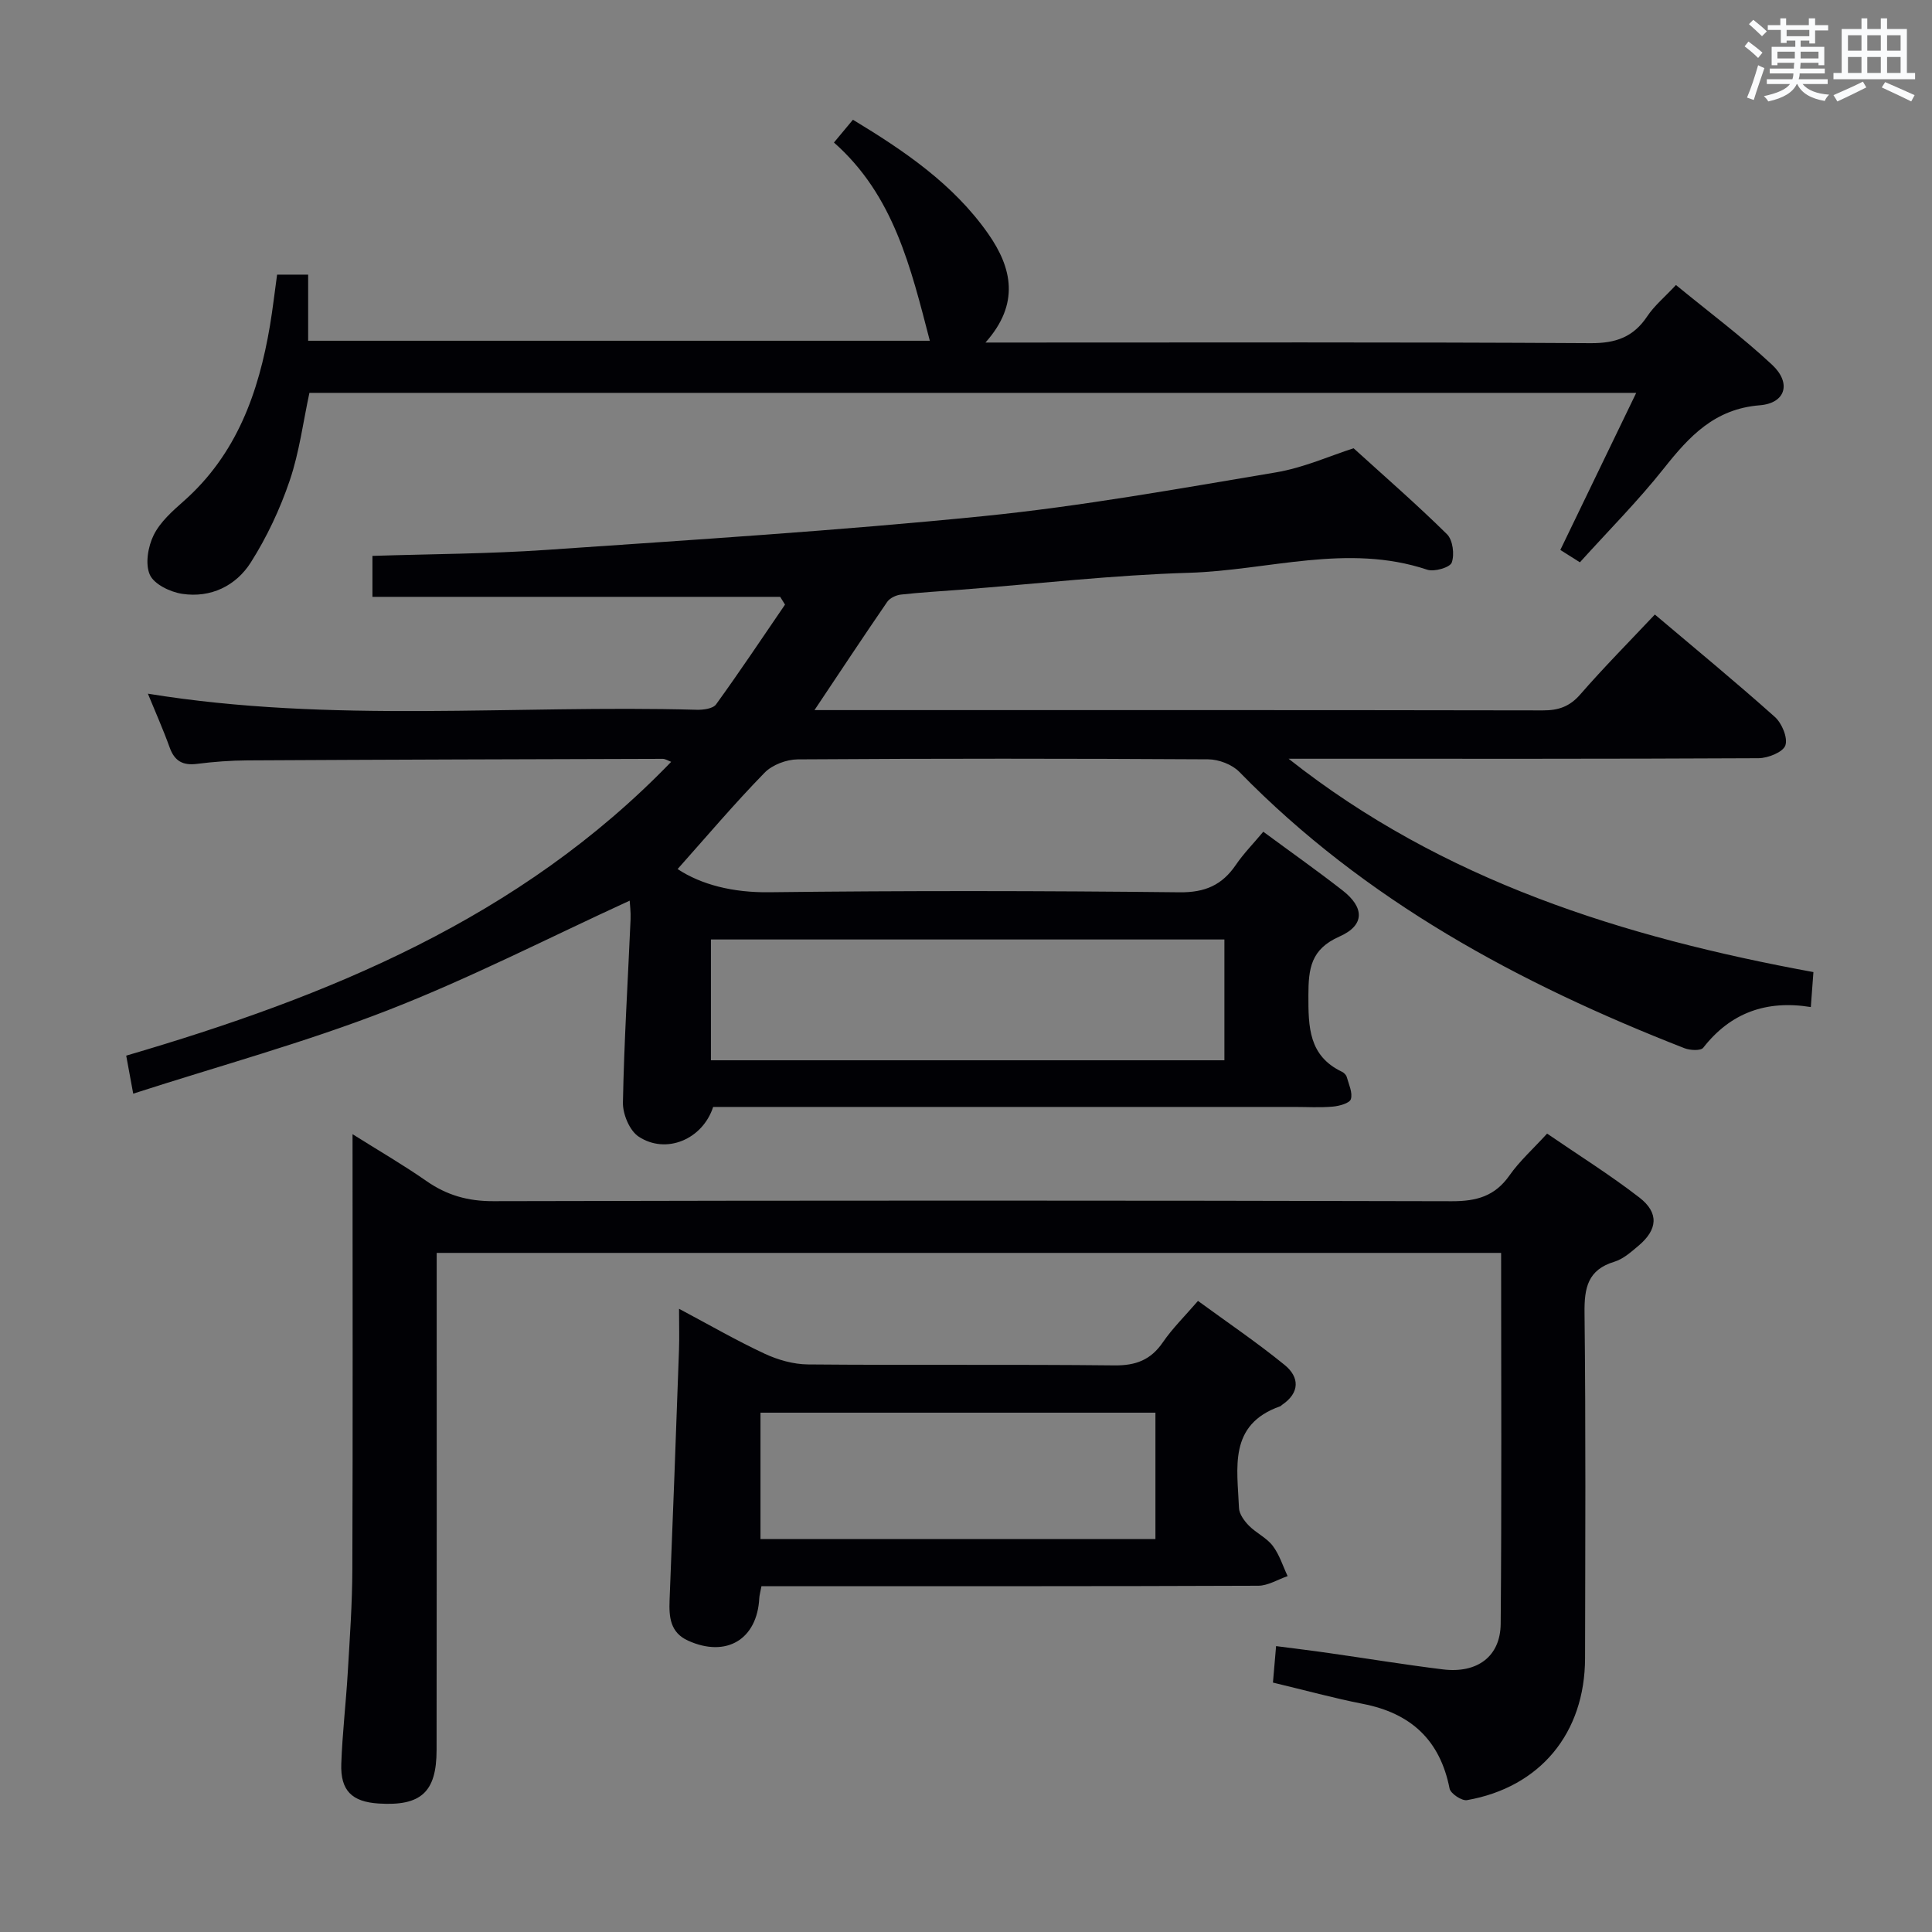 <svg enable-background="new 0 0 400 400" viewBox="0 0 400 400" xmlns="http://www.w3.org/2000/svg"><rect x="0" y="0" width="400" height="400" fill="#808080" stroke="none"/><g fill="#010105"><path d="m140.29 179.93c4.92 3.25 11.47 4.89 18.95 4.8 28.32-.34 56.66-.3 84.98.01 5.28.06 8.81-1.5 11.66-5.69 1.58-2.32 3.59-4.36 5.67-6.85 5.53 4.08 11.07 7.99 16.41 12.15 4.56 3.55 4.63 7.22-.64 9.55-5.93 2.62-6.42 6.61-6.43 12.14-.01 6.58.04 12.57 6.97 15.87.42.2.87.67.98 1.1.42 1.52 1.25 3.24.84 4.56-.26.84-2.38 1.42-3.72 1.54-2.65.24-5.33.07-7.99.07-38.16 0-76.32 0-114.48 0-1.98 0-3.97 0-5.84 0-2.18 6.72-9.75 9.9-15.43 6.14-1.88-1.24-3.3-4.67-3.25-7.06.24-12.63 1.03-25.24 1.58-37.86.07-1.61-.15-3.23-.18-3.93-16.69 7.65-33.06 16.07-50.12 22.71s-34.82 11.49-52.67 17.25c-.63-3.4-.98-5.3-1.45-7.87 41.75-12.23 81.53-28.38 112.83-60.83-.67-.25-1.21-.62-1.75-.62-28.66.08-57.31.16-85.97.32-3.48.02-6.98.28-10.44.72-2.95.38-4.67-.58-5.68-3.41-1.32-3.68-2.92-7.25-4.5-11.12 38.09 6.19 75.92 2.28 113.6 3.33 1.37.04 3.38-.22 4.03-1.11 4.91-6.78 9.55-13.75 14.28-20.66-.33-.54-.67-1.08-1-1.61-28.05 0-56.1 0-84.42 0 0-3.34 0-5.73 0-8.48 12.14-.39 24.1-.42 36-1.24 30.18-2.08 60.38-3.97 90.47-6.99 20.28-2.04 40.41-5.68 60.54-9.05 5.8-.97 11.35-3.48 16.13-5 6.47 5.88 13.1 11.64 19.34 17.8 1.2 1.19 1.58 4.18.98 5.86-.36 1.02-3.62 1.97-5.08 1.48-16.54-5.53-32.91.15-49.32.64-15.76.47-31.47 2.28-47.21 3.5-4.14.32-8.29.55-12.42 1.01-1.02.11-2.31.72-2.86 1.52-4.96 7.22-9.79 14.53-15.05 22.4h4.83c48.66 0 97.31-.03 145.97.06 3.24.01 5.56-.79 7.76-3.32 4.9-5.63 10.16-10.93 15.43-16.53 8.43 7.13 16.78 14 24.84 21.2 1.46 1.3 2.72 4.32 2.18 5.9-.48 1.39-3.6 2.64-5.56 2.65-30.66.16-61.32.11-91.98.11-1.77 0-3.54 0-5.31 0 31.98 25.29 69.3 36.94 108.66 44.17-.18 2.42-.34 4.51-.54 7.24-9.21-1.49-16.61 1.17-22.27 8.42-.52.67-2.73.55-3.89.1-34.24-13.38-66.13-30.54-92.15-57.2-1.5-1.54-4.27-2.6-6.46-2.61-28.33-.17-56.66-.18-84.98.01-2.34.02-5.29 1.13-6.88 2.78-6.25 6.41-12.06 13.27-17.99 19.93zm6.9 39.59h106.31c0-8.64 0-16.86 0-25.01-35.66 0-70.89 0-106.31 0z"/><path d="m263.55 348.36c.2-2.28.39-4.54.65-7.55 3.83.5 7.36.92 10.88 1.43 7.89 1.12 15.76 2.42 23.66 3.39 7.1.87 11.9-2.66 11.96-9.43.22-25.47.09-50.94.09-76.8-73.46 0-146.64 0-220.38 0v5.97c0 32.32.03 64.65-.02 96.97-.01 8.72-3.25 11.62-12 11.06-5.52-.35-7.93-2.67-7.73-8.23.22-6.31.97-12.59 1.34-18.9.42-7.13.93-14.28.95-21.42.11-29.65.04-59.31.04-90.03 5.47 3.44 10.51 6.36 15.27 9.68 4.25 2.97 8.63 4.21 13.9 4.19 66.15-.16 132.29-.16 198.44.01 5.12.01 8.9-1.04 11.92-5.34 2.08-2.97 4.86-5.45 7.79-8.66 6.41 4.4 12.99 8.51 19.1 13.23 4.12 3.19 3.79 6.66-.19 10-1.52 1.28-3.14 2.73-4.96 3.29-5.53 1.67-6.26 5.39-6.2 10.6.27 23.82.15 47.65.11 71.48-.03 15.52-9.28 26.73-24.44 29.4-1.08.19-3.4-1.36-3.61-2.4-1.98-10.05-8.02-15.6-17.94-17.53-6.01-1.18-11.93-2.81-18.63-4.41z"/><path d="m192.51 70.55c-3.94-15.14-7.47-30.13-19.85-41.04 1.36-1.63 2.5-3 3.93-4.72 10.62 6.43 20.76 13.29 27.98 23.57 4.96 7.07 6.64 14.51-.54 22.56h6.32c39.66 0 79.31-.11 118.97.13 5.21.03 8.86-1.26 11.73-5.57 1.45-2.18 3.56-3.92 5.94-6.47 6.71 5.51 13.62 10.66 19.89 16.5 4.05 3.77 2.85 7.97-2.55 8.4-9.34.75-14.57 6.41-19.84 13.06-5.35 6.75-11.47 12.89-17.39 19.45-1.59-1.01-2.8-1.77-4.05-2.56 5.22-10.8 10.31-21.34 15.71-32.52-92.12 0-183.3 0-274.7 0-1.29 5.98-2.08 12.27-4.08 18.16s-4.72 11.69-8.05 16.94c-3.08 4.86-8.3 7.4-14.2 6.51-2.47-.37-5.81-1.97-6.7-3.94-1.01-2.22-.39-5.83.78-8.21 1.34-2.72 3.88-4.98 6.24-7.06 10.95-9.69 15.51-22.48 17.85-36.37.57-3.41.96-6.85 1.47-10.51h6.43v13.69z"/><path d="m157.65 328.41c-.23 1.23-.42 1.86-.45 2.49-.44 8.53-6.83 12.36-14.74 8.78-3.71-1.68-3.97-4.89-3.83-8.4.7-17.27 1.33-34.55 1.95-51.83.09-2.47.01-4.94.01-8.48 6.41 3.41 11.95 6.61 17.72 9.3 2.75 1.28 5.94 2.19 8.95 2.22 21.15.19 42.3-.03 63.45.2 4.46.05 7.55-1.13 10.06-4.8 1.96-2.86 4.48-5.33 7.26-8.55 6.03 4.41 12.19 8.58 17.94 13.26 3.08 2.51 3.2 5.73-.53 8.26-.14.09-.25.25-.4.3-10.79 3.79-8.85 12.81-8.52 21.06.05 1.26 1.1 2.67 2.05 3.65 1.51 1.53 3.66 2.5 4.93 4.17 1.39 1.82 2.09 4.16 3.09 6.28-2.03.69-4.06 1.99-6.1 1.99-32.31.13-64.62.09-96.93.09-1.95.01-3.91.01-5.91.01zm81.57-35.93c-27.41 0-54.45 0-81.77 0v26.16h81.77c0-8.92 0-17.49 0-26.16z"/></g><path d="m361.2 9.6.8-1c.9.7 1.9 1.4 2.9 2.3l-.9 1.1c-1-1-2-1.8-2.8-2.4zm.5 10.6c.9-2.1 1.6-4.3 2.3-6.7.4.2.8.4 1.3.6-.7 2.1-1.5 4.3-2.2 6.6zm.4-15.2.9-.9c1 .8 2 1.6 2.8 2.4l-1 1c-.9-.9-1.8-1.7-2.7-2.5zm12.5-1.2h1.2v1.4h2.7v1.1h-2.7v2.7h-1.2v-.6h-1.8v1.3h4.9v3.8h-1.2v-.5h-3.7c0 .4-.1.9-.1 1.2h5.1v1h-5.2c0 .5-.1.9-.2 1.2h6v1h-5.2c1.1 1.3 2.9 2 5.5 2.2-.4.4-.7.8-.9 1.3-2.9-.5-4.8-1.6-5.7-3.5h-.1c-.8 1.7-2.7 2.9-5.9 3.6-.2-.4-.6-.8-.9-1.1 2.8-.6 4.6-1.4 5.4-2.5h-4.8v-1h5.3c.1-.3.2-.7.2-1.2h-4.9v-1h5c0-.4 0-.8.1-1.2h-3.5v.5h-1.2v-3.8h4.9v-1.3h-1.8v.5h-1.2v-2.7h-2.7v-1h2.6v-1.4h1.2v1.4h4.7v-1.4zm-6.6 8.3h3.6c0-.4 0-.9 0-1.4h-3.6zm1.9-4.6h4.7v-1.3h-4.7zm6.6 3.2h-3.7v1.4h3.7z" fill="#fafbfc"/><path d="m385.3 3.8h1.3v2.2h2.8v-2.2h1.3v2.2h4.1v9.1h1.7v1.3h-16.9v-1.3h1.7v-9.1h4.1v-2.2zm.4 13.1.7 1.2c-1.8.9-3.8 1.9-6 2.9-.2-.4-.5-.8-.8-1.3 2.3-1 4.3-1.9 6.1-2.8zm-3.1-6.4h2.8v-3.2h-2.8zm0 4.6h2.8v-3.3h-2.8zm4-4.6h2.8v-3.2h-2.8zm0 4.6h2.8v-3.3h-2.8zm3.7 1.9c2.1.9 4.1 1.8 6.1 2.7l-.7 1.3c-2.2-1.1-4.2-2-6.1-2.9zm3.2-9.7h-2.8v3.2h2.8zm-2.8 7.8h2.8v-3.3h-2.8z" fill="#fafbfc"/></svg>